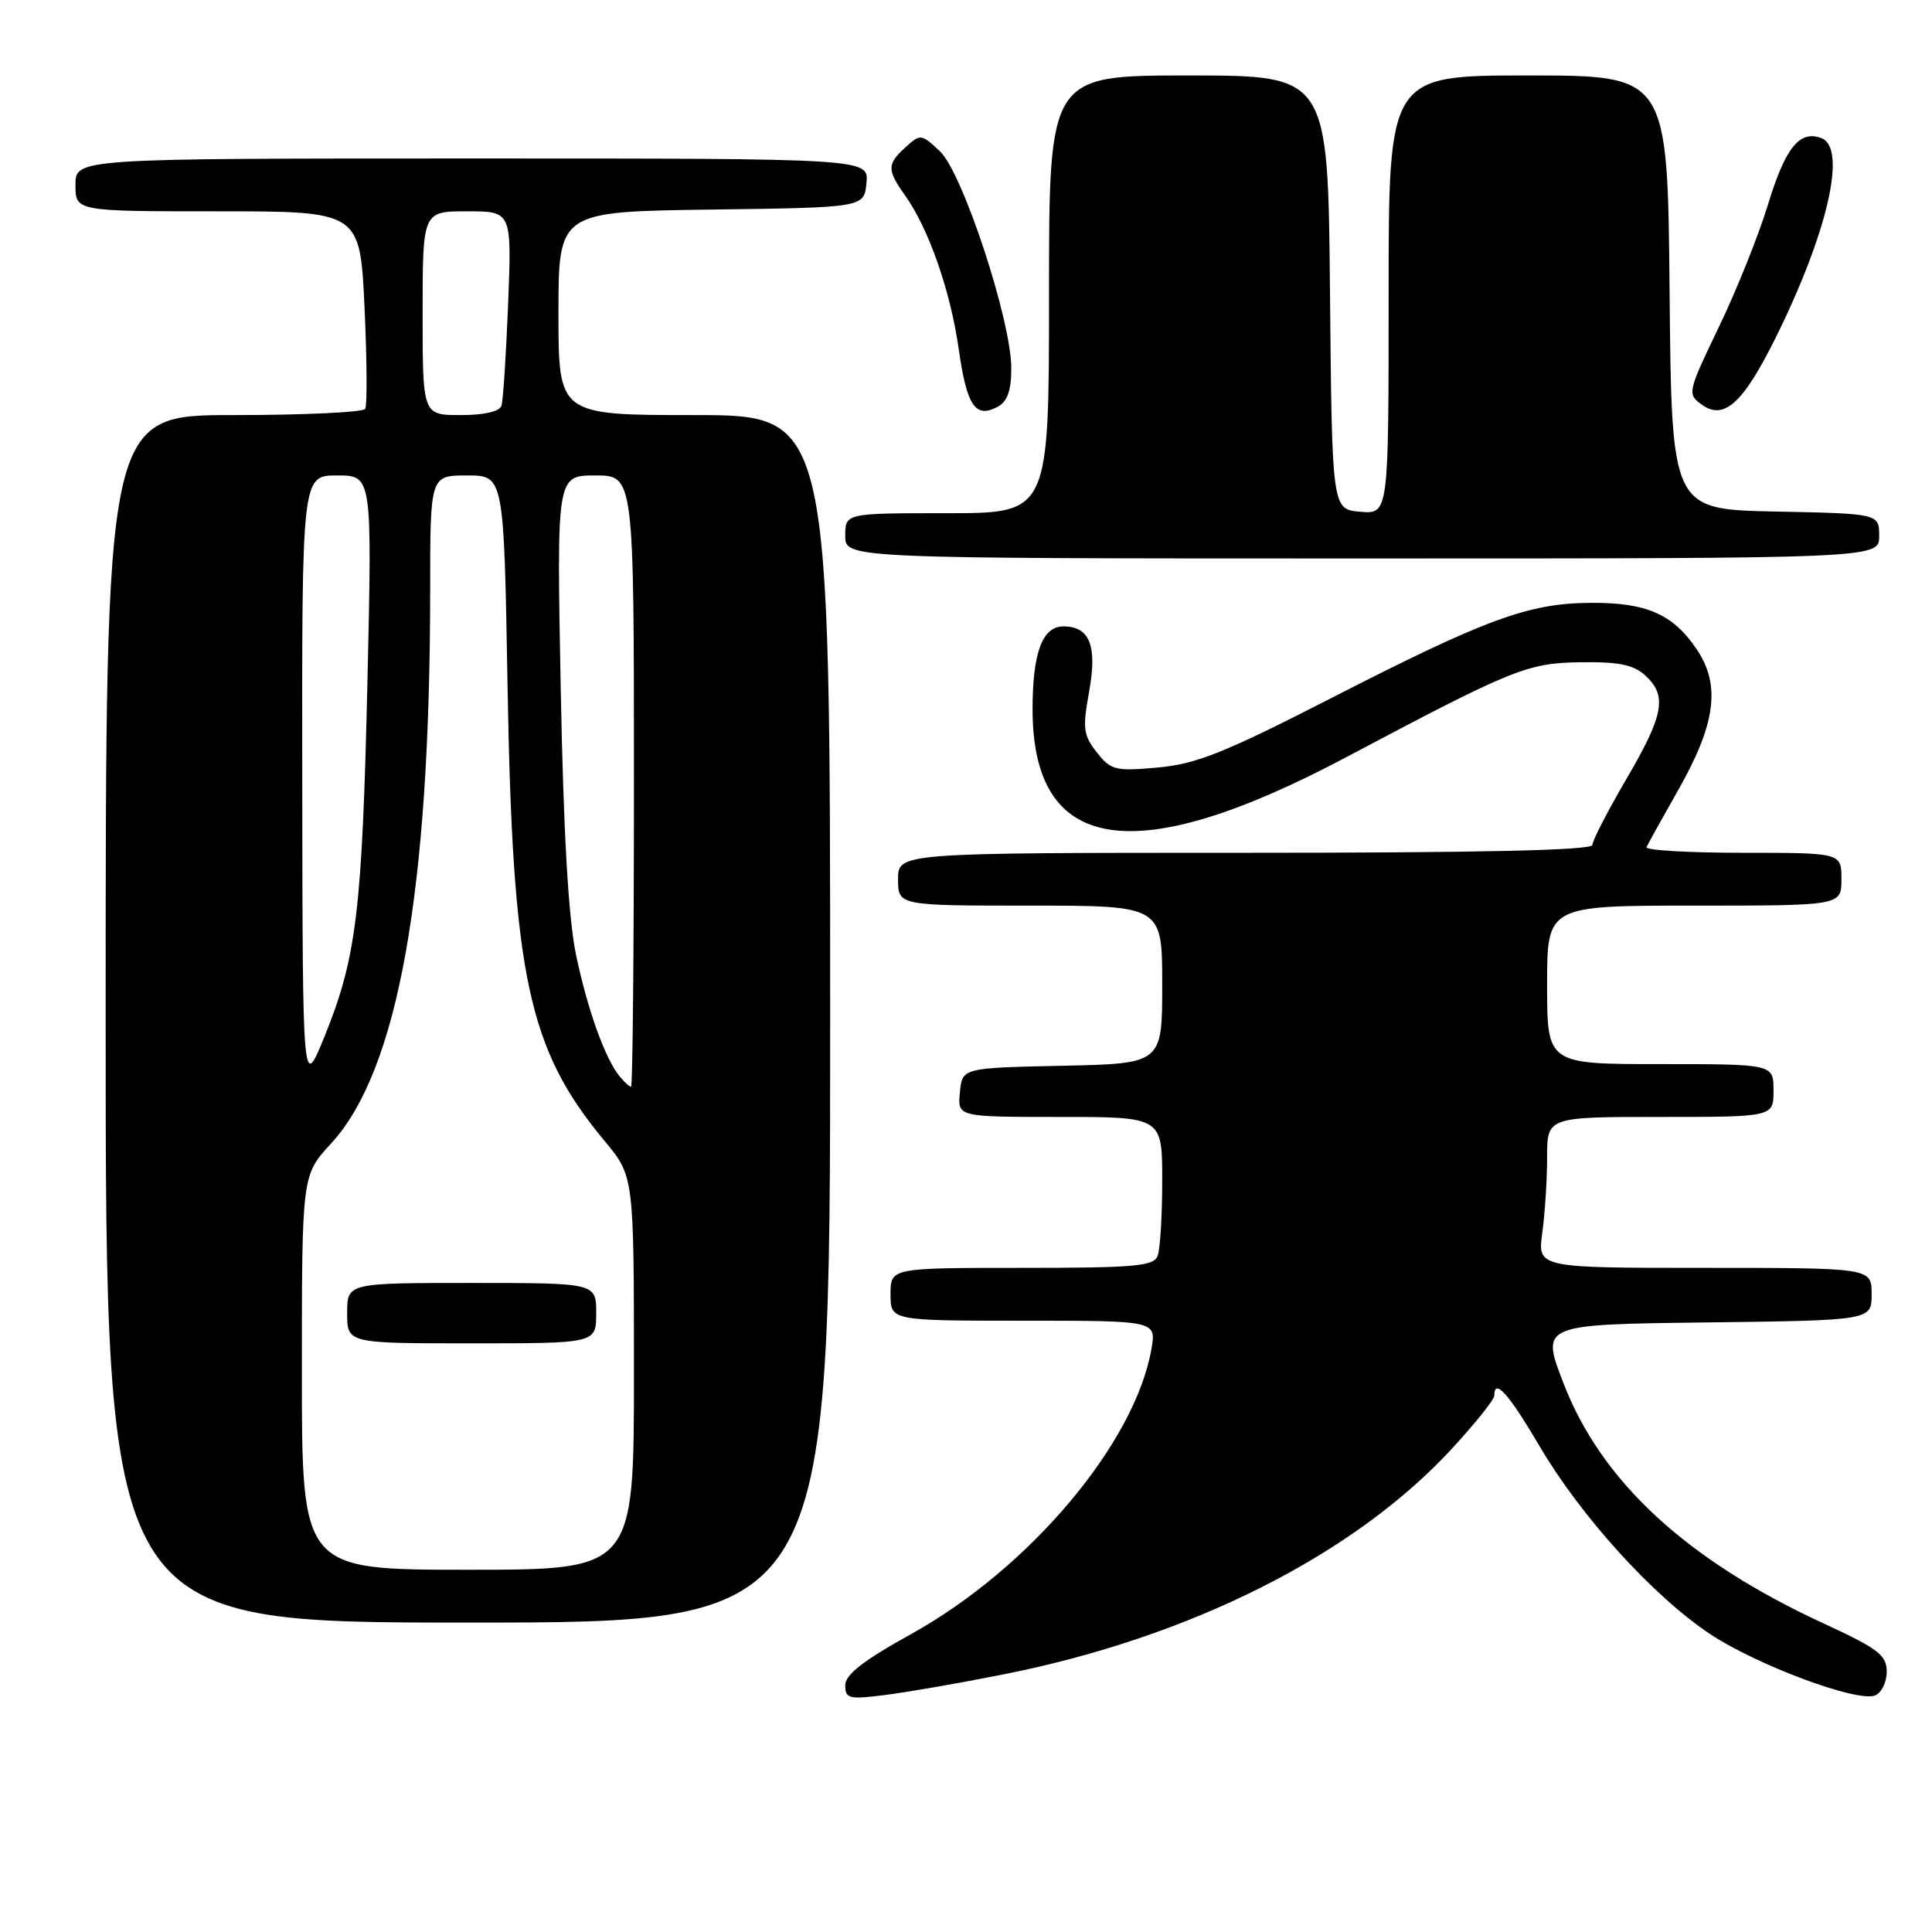 <?xml version="1.0" encoding="UTF-8" standalone="no"?>
<!DOCTYPE svg PUBLIC "-//W3C//DTD SVG 1.1//EN" "http://www.w3.org/Graphics/SVG/1.1/DTD/svg11.dtd" >
<svg xmlns="http://www.w3.org/2000/svg" xmlns:xlink="http://www.w3.org/1999/xlink" version="1.1" viewBox="0 0 256 256">
 <g >
 <path fill="currentColor"
d=" M 132.98 221.86 C 157.68 216.96 179.29 206.10 192.29 192.06 C 195.43 188.66 198.00 185.46 198.00 184.94 C 198.00 182.53 199.88 184.62 204.01 191.64 C 209.48 200.95 219.10 211.54 226.58 216.51 C 232.80 220.64 246.05 225.58 248.44 224.66 C 249.30 224.33 250.00 222.92 250.00 221.52 C 250.00 219.31 248.91 218.48 241.63 215.11 C 223.47 206.73 212.20 196.32 207.17 183.29 C 204.16 175.50 204.16 175.50 226.08 175.23 C 248.00 174.96 248.00 174.96 248.00 171.48 C 248.00 168.00 248.00 168.00 225.86 168.00 C 203.73 168.00 203.73 168.00 204.36 163.36 C 204.71 160.81 205.00 156.31 205.00 153.36 C 205.00 148.00 205.00 148.00 220.00 148.00 C 235.00 148.00 235.00 148.00 235.00 144.50 C 235.00 141.00 235.00 141.00 220.00 141.00 C 205.00 141.00 205.00 141.00 205.00 130.50 C 205.00 120.00 205.00 120.00 224.50 120.00 C 244.00 120.00 244.00 120.00 244.00 116.50 C 244.00 113.00 244.00 113.00 230.92 113.00 C 223.72 113.00 217.98 112.66 218.17 112.25 C 218.35 111.84 220.25 108.43 222.38 104.67 C 227.36 95.91 228.03 90.75 224.80 86.00 C 221.64 81.34 218.12 79.82 210.68 79.88 C 202.53 79.94 196.85 82.03 176.50 92.45 C 162.23 99.76 158.52 101.24 153.42 101.70 C 147.77 102.21 147.20 102.06 145.33 99.69 C 143.54 97.41 143.43 96.52 144.32 91.61 C 145.41 85.57 144.39 83.00 140.91 83.00 C 138.12 83.00 136.82 86.48 136.82 93.98 C 136.82 113.15 150.30 115.22 178.31 100.37 C 200.46 88.63 202.35 87.86 209.40 87.75 C 214.45 87.68 216.43 88.07 217.98 89.48 C 220.95 92.17 220.50 94.69 215.50 103.23 C 213.03 107.46 211.00 111.39 211.00 111.96 C 211.00 112.67 196.23 113.00 165.00 113.00 C 119.00 113.00 119.00 113.00 119.00 116.50 C 119.00 120.00 119.00 120.00 136.50 120.00 C 154.00 120.00 154.00 120.00 154.00 130.47 C 154.00 140.94 154.00 140.94 140.75 141.22 C 127.50 141.50 127.50 141.50 127.19 144.75 C 126.87 148.00 126.87 148.00 140.44 148.00 C 154.00 148.00 154.00 148.00 154.00 156.42 C 154.00 161.05 153.73 165.55 153.39 166.42 C 152.87 167.78 150.33 168.00 135.39 168.00 C 118.00 168.00 118.00 168.00 118.00 171.50 C 118.00 175.00 118.00 175.00 135.61 175.00 C 153.22 175.00 153.22 175.00 152.57 178.75 C 150.39 191.24 136.40 207.83 120.75 216.51 C 114.40 220.03 112.00 221.89 112.00 223.31 C 112.00 225.08 112.49 225.20 117.25 224.60 C 120.14 224.24 127.22 223.01 132.98 221.86 Z  M 110.00 135.00 C 110.00 55.00 110.00 55.00 92.00 55.00 C 74.00 55.00 74.00 55.00 74.00 41.52 C 74.00 28.04 74.00 28.04 94.25 27.77 C 114.50 27.50 114.50 27.50 114.81 24.25 C 115.13 21.00 115.13 21.00 62.56 21.00 C 10.00 21.00 10.00 21.00 10.00 24.50 C 10.00 28.00 10.00 28.00 28.85 28.00 C 47.70 28.00 47.70 28.00 48.30 40.68 C 48.62 47.66 48.67 53.73 48.39 54.18 C 48.11 54.63 40.26 55.00 30.94 55.00 C 14.00 55.00 14.00 55.00 14.00 135.00 C 14.00 215.00 14.00 215.00 62.00 215.00 C 110.00 215.00 110.00 215.00 110.00 135.00 Z  M 249.00 71.03 C 249.00 68.06 249.00 68.06 235.25 67.78 C 221.50 67.50 221.50 67.50 221.23 38.75 C 220.97 10.00 220.97 10.00 202.48 10.00 C 184.00 10.00 184.00 10.00 184.00 39.06 C 184.00 68.12 184.00 68.12 180.25 67.81 C 176.50 67.50 176.50 67.50 176.23 38.75 C 175.97 10.00 175.97 10.00 157.48 10.00 C 139.00 10.00 139.00 10.00 139.00 39.00 C 139.00 68.00 139.00 68.00 125.50 68.00 C 112.00 68.00 112.00 68.00 112.00 71.00 C 112.00 74.00 112.00 74.00 180.50 74.00 C 249.00 74.00 249.00 74.00 249.00 71.03 Z  M 134.00 48.79 C 134.00 42.46 127.55 22.87 124.54 20.04 C 122.09 17.74 121.96 17.72 120.01 19.49 C 117.51 21.75 117.51 22.50 119.95 25.93 C 123.06 30.30 125.95 38.58 127.04 46.28 C 128.11 53.80 129.24 55.48 132.20 53.90 C 133.49 53.20 134.00 51.76 134.00 48.79 Z  M 235.20 44.92 C 242.14 30.97 244.78 19.62 241.36 18.31 C 238.46 17.20 236.57 19.54 234.27 27.10 C 233.03 31.17 230.10 38.47 227.76 43.33 C 223.63 51.91 223.56 52.21 225.44 53.58 C 228.40 55.75 230.91 53.52 235.20 44.92 Z  M 40.00 181.86 C 40.00 155.72 40.00 155.72 43.86 151.53 C 52.73 141.91 56.99 118.18 57.00 78.25 C 57.00 63.00 57.00 63.00 61.89 63.00 C 66.77 63.00 66.77 63.00 67.25 90.75 C 67.92 129.37 69.97 139.00 80.11 151.18 C 84.00 155.86 84.00 155.86 84.00 181.93 C 84.00 208.00 84.00 208.00 62.00 208.00 C 40.00 208.00 40.00 208.00 40.00 181.86 Z  M 79.00 174.00 C 79.00 170.00 79.00 170.00 62.50 170.00 C 46.00 170.00 46.00 170.00 46.00 174.00 C 46.00 178.00 46.00 178.00 62.50 178.00 C 79.00 178.00 79.00 178.00 79.00 174.00 Z  M 40.05 103.75 C 40.00 63.00 40.00 63.00 44.66 63.00 C 49.31 63.00 49.31 63.00 48.69 90.25 C 47.99 120.68 47.24 126.89 43.02 137.29 C 40.10 144.50 40.10 144.50 40.05 103.75 Z  M 82.14 142.67 C 80.21 140.35 77.88 133.89 76.34 126.59 C 75.32 121.73 74.67 110.60 74.30 91.25 C 73.76 63.00 73.76 63.00 78.88 63.00 C 84.00 63.00 84.00 63.00 84.00 103.50 C 84.00 125.78 83.83 144.00 83.62 144.00 C 83.41 144.00 82.75 143.40 82.14 142.67 Z  M 56.00 41.50 C 56.00 28.00 56.00 28.00 61.91 28.00 C 67.81 28.00 67.81 28.00 67.33 40.25 C 67.06 46.99 66.67 53.06 66.45 53.75 C 66.21 54.53 64.18 55.00 61.03 55.00 C 56.00 55.00 56.00 55.00 56.00 41.50 Z "/>
</g>
</svg>